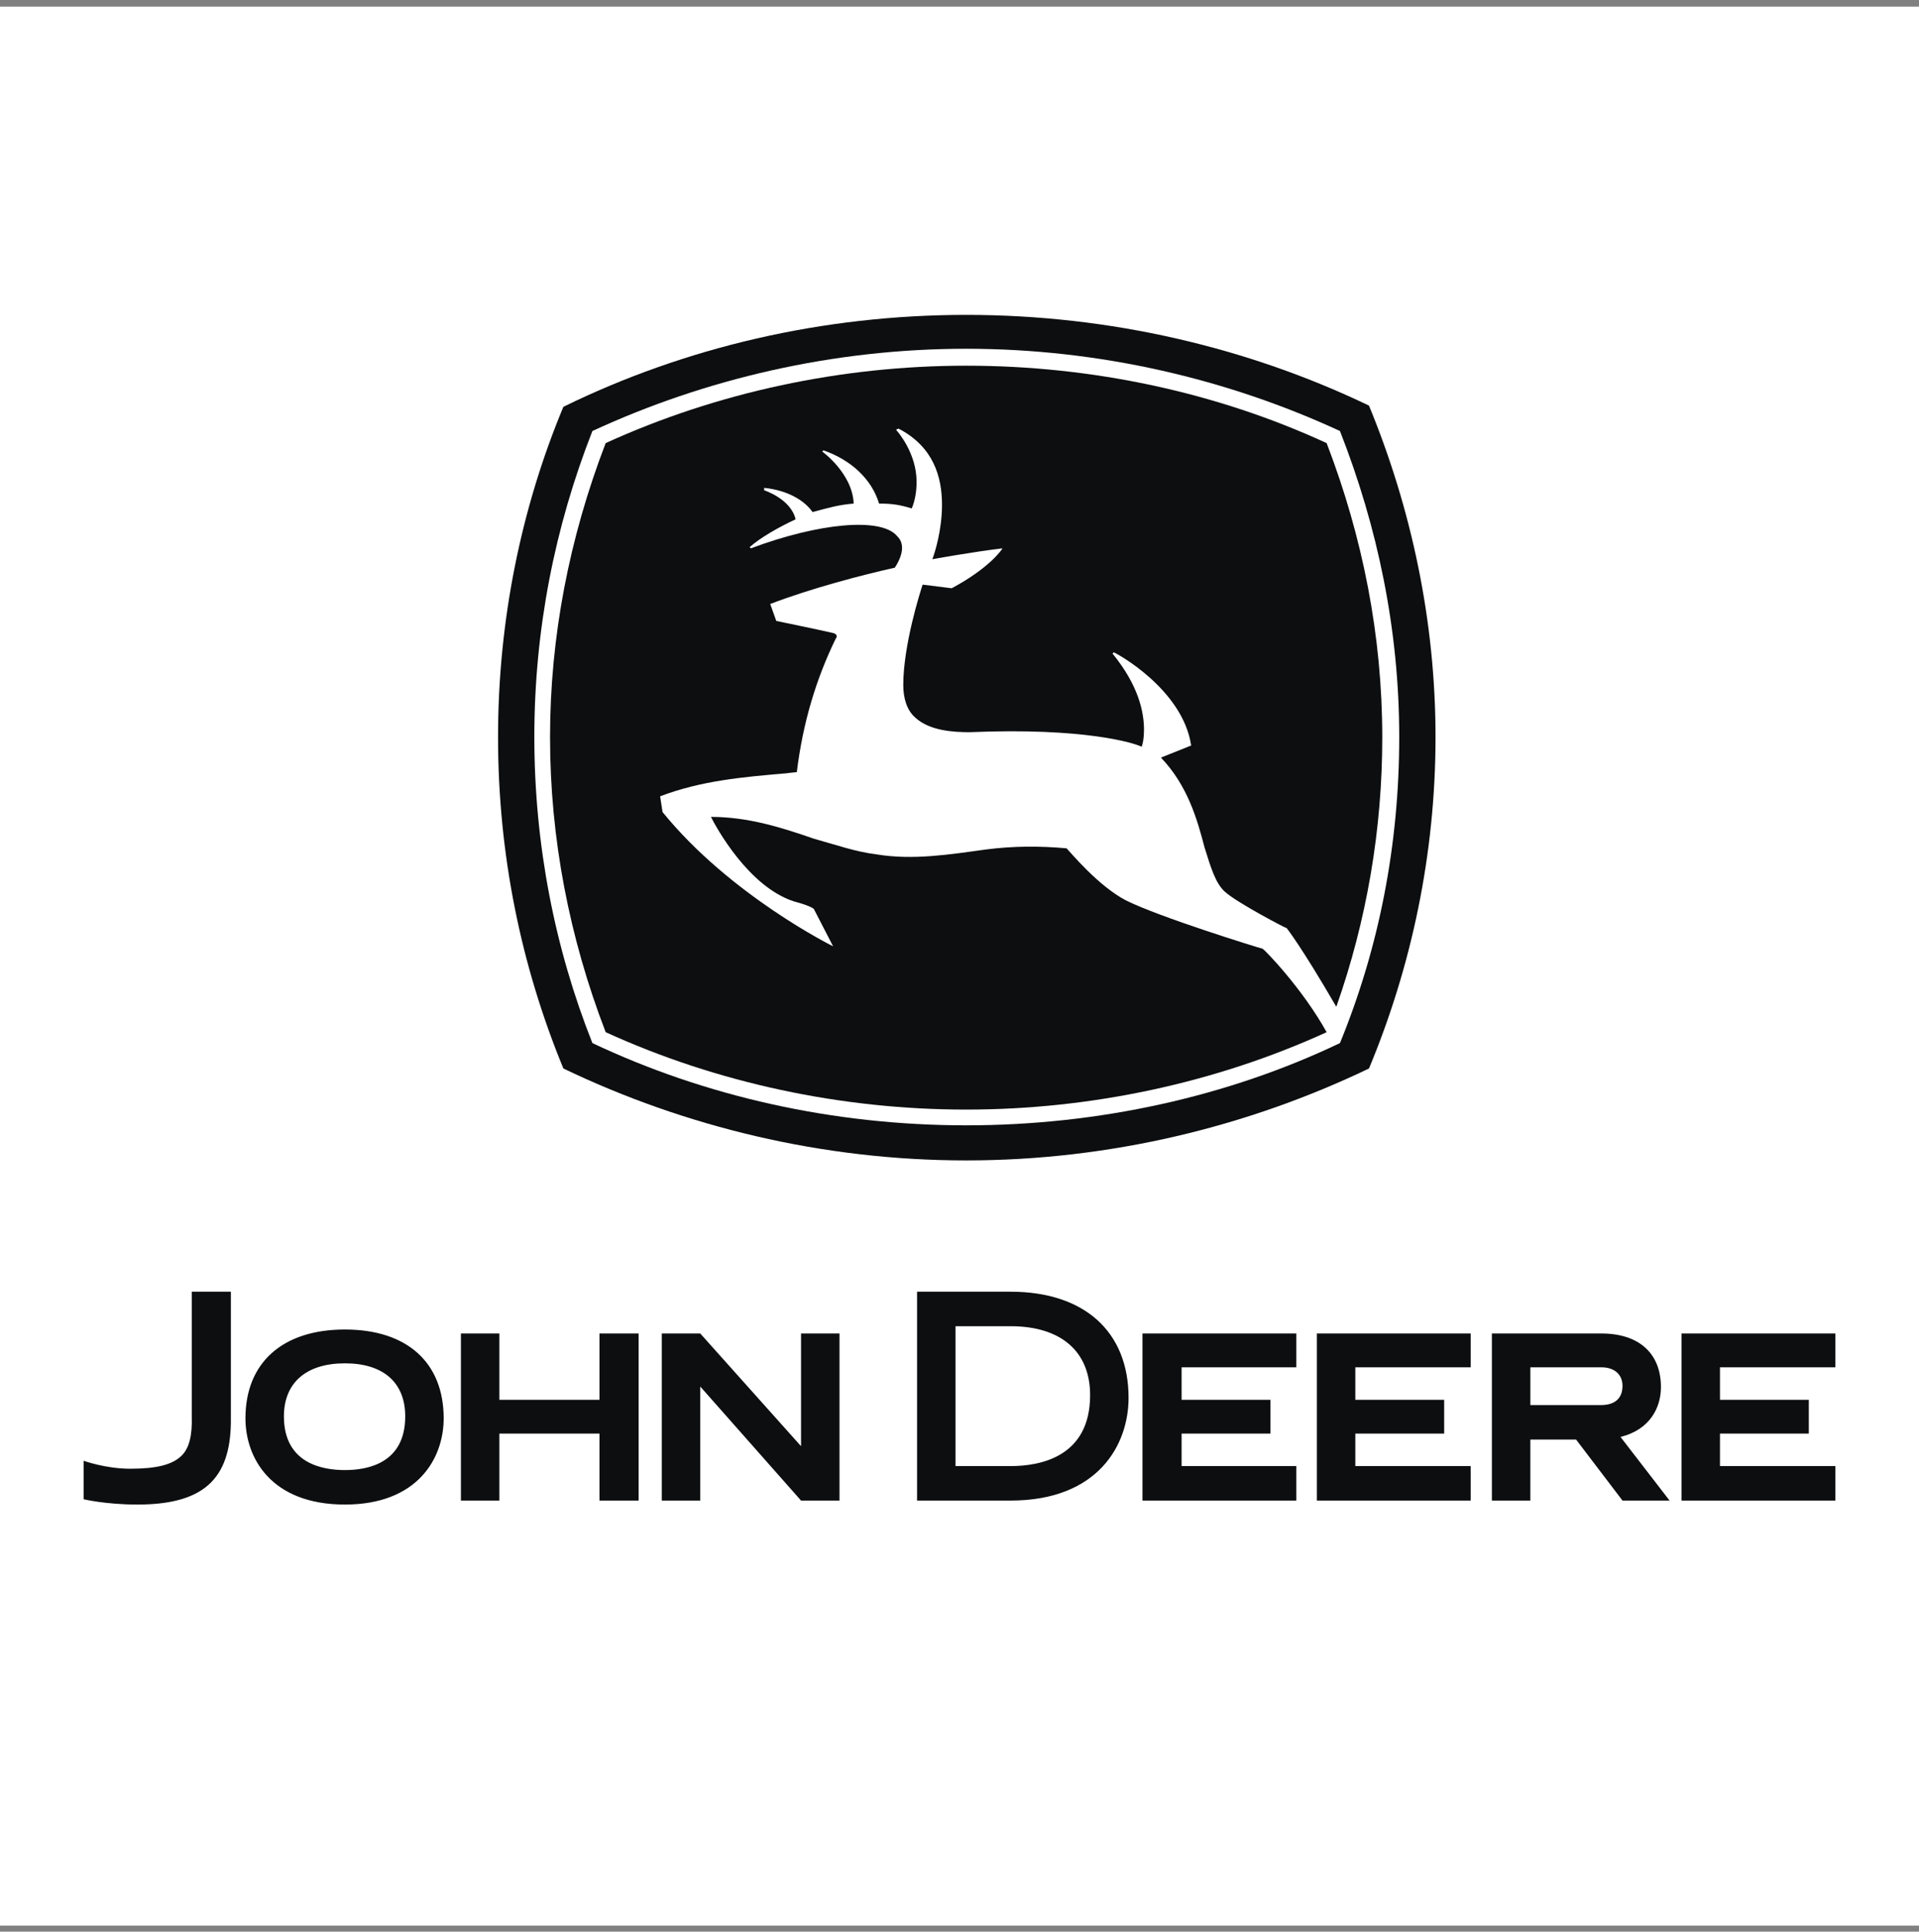 <svg width="151" height="152" viewBox="0 0 151 152" fill="none" xmlns="http://www.w3.org/2000/svg">
<rect x="0" y="0" width="151" height="152" fill="#808080" stroke="none"/>
<g clip-path="url(#clip0_885_1935)">
<path fill-rule="evenodd" clip-rule="evenodd" d="M0 0.525H151V151.525H0V0.525Z" fill="white"/>
<path fill-rule="evenodd" clip-rule="evenodd" d="M107.721 31.917C98.203 27.348 87.352 24.778 76.025 24.778C64.698 24.778 53.848 27.348 44.33 32.012C40.998 40.008 39.19 48.86 39.19 57.998C39.19 67.231 40.998 75.987 44.33 84.078C53.848 88.647 64.698 91.312 76.025 91.312C87.352 91.312 98.203 88.647 107.721 84.078C111.054 76.084 112.957 67.232 112.957 57.998C112.957 48.86 111.054 40.008 107.721 31.917Z" fill="#0C0E0F"/>
<path fill-rule="evenodd" clip-rule="evenodd" d="M105.437 33.916C96.586 29.823 86.495 27.443 76.025 27.443C65.555 27.443 55.466 29.823 46.614 33.916C43.663 41.436 42.045 49.526 42.045 57.997C42.045 66.469 43.663 74.654 46.614 82.079C55.466 86.267 65.555 88.551 76.025 88.551C86.495 88.551 96.68 86.267 105.437 82.079C108.482 74.654 110.101 66.564 110.101 57.997C110.101 49.526 108.388 41.435 105.437 33.916Z" fill="white"/>
<path fill-rule="evenodd" clip-rule="evenodd" d="M65.745 50.287C64.222 53.428 63.176 56.855 62.699 60.758C62.604 60.758 61.842 60.853 61.842 60.853C58.511 61.139 55.18 61.424 51.943 62.661L52.133 63.899C57.464 70.467 65.554 74.464 65.554 74.464L64.031 71.513C63.65 71.228 62.508 70.942 62.508 70.942C58.891 69.8 56.321 65.041 55.941 64.28C58.891 64.28 61.556 65.136 64.031 65.993C65.744 66.469 67.363 67.04 68.981 67.231C71.836 67.706 74.787 67.231 77.547 66.849C79.736 66.564 81.831 66.564 83.926 66.754C84.21 67.04 86.4 69.704 88.589 70.847C91.254 72.179 98.964 74.558 99.345 74.654C99.534 74.749 102.486 77.794 104.389 81.222C95.631 85.22 85.829 87.312 76.024 87.312C66.22 87.312 56.416 85.219 47.659 81.222C44.804 73.798 43.281 65.992 43.281 57.997C43.281 50.097 44.804 42.291 47.659 34.868C56.416 30.869 66.22 28.776 76.024 28.776C85.923 28.776 95.727 30.87 104.389 34.868C107.244 42.292 108.766 50.097 108.766 57.997C108.774 65.226 107.551 72.404 105.15 79.223C102.39 74.463 101.248 73.036 101.248 73.036C101.154 73.036 97.346 71.037 96.394 70.18C95.632 69.513 95.252 68.182 94.775 66.658C94.204 64.469 93.445 61.803 91.35 59.615L93.729 58.662C93.063 54.189 87.733 51.334 87.638 51.334L87.542 51.429C89.636 53.999 90.017 56.093 90.017 57.426C90.017 58.092 89.922 58.567 89.828 58.758C89.256 58.472 85.354 57.235 76.311 57.615C75.074 57.615 73.17 57.521 72.028 56.473C71.361 55.902 71.076 54.95 71.076 53.903C71.076 50.763 72.409 46.574 72.599 46.004L74.884 46.289C77.739 44.766 78.786 43.338 78.881 43.148C76.502 43.434 73.361 44.004 73.361 44.004C73.552 43.528 74.123 41.72 74.123 39.721C74.123 37.531 73.457 35.152 70.696 33.724L70.505 33.82C70.6 33.914 72.123 35.628 72.123 37.912C72.123 38.579 72.028 39.34 71.742 40.006C70.79 39.721 70.219 39.626 69.172 39.626C68.601 37.722 66.984 36.199 64.794 35.437L64.699 35.532C64.699 35.532 67.079 37.246 67.173 39.626C66.031 39.721 65.365 39.911 63.937 40.292C63.27 39.34 61.938 38.579 60.129 38.388V38.58C60.129 38.58 62.223 39.245 62.604 40.864C61.368 41.435 59.844 42.291 58.987 43.053L59.083 43.149C64.413 41.15 69.362 40.674 70.6 42.197C70.885 42.482 70.98 42.768 70.98 43.149C70.98 43.529 70.789 44.101 70.409 44.672C67.84 45.243 63.842 46.289 60.606 47.527L61.082 48.86C61.082 48.86 64.318 49.526 65.556 49.812C65.556 49.812 66.031 49.907 65.745 50.287ZM6.584 114.947C6.584 114.947 8.306 115.573 10.236 115.573C12.323 115.573 13.575 115.261 14.305 114.529C14.879 113.956 15.14 112.964 15.088 111.452V101.643H18.166V111.922C18.114 116.46 15.923 118.391 10.81 118.391C8.306 118.391 6.584 117.974 6.584 117.974V114.947ZM27.139 104.618C32.043 104.618 34.912 107.227 34.912 111.609C34.912 114.739 32.878 118.391 27.139 118.391C21.348 118.391 19.314 114.739 19.314 111.609C19.313 107.227 22.234 104.618 27.139 104.618ZM31.886 111.453C31.886 108.793 30.165 107.279 27.139 107.279C24.113 107.279 22.34 108.793 22.34 111.453C22.34 115.156 25.365 115.679 27.139 115.679C28.913 115.679 31.886 115.155 31.886 111.453ZM47.171 104.931V110.148H39.294V104.931H36.268V118.078H39.294V112.808H47.171V118.078H50.25V104.931H47.171ZM92.977 115.365V112.808H99.967V110.148H92.977V107.591H102.002V104.931H89.898V118.078H102.002V115.365H92.977ZM106.646 115.365V112.808H113.637V110.148H106.646V107.591H115.722V104.931H103.619V118.078H115.722V115.365H106.646ZM135.339 115.365V112.808H142.329V110.148H135.339V107.591H144.416V104.931H132.312V118.078H144.416V115.365H135.339ZM79.517 104.358C83.481 104.358 85.778 106.339 85.778 109.782C85.778 114.635 81.865 115.365 79.517 115.365H75.186V104.358H79.517ZM79.517 101.643H72.161V118.078H79.517C86.403 118.078 88.803 113.696 88.803 109.992C88.802 104.774 85.308 101.643 79.517 101.643ZM127.512 113.07C129.86 112.496 130.694 110.721 130.694 109.156C130.694 106.496 128.973 104.931 126 104.931H117.392V118.077H120.417V113.277H124.017L127.669 118.077H131.374L127.512 113.07ZM120.418 110.565V107.591H126.001C127.043 107.591 127.67 108.166 127.67 109.052C127.67 110.357 126.627 110.565 126.001 110.565H120.418ZM63.032 118.078L55.101 109.104V118.078H52.076V104.931H55.101L63.032 113.8V104.931H66.057V118.078H63.032Z" fill="#0C0E0F"/>
</g>
<defs>
<clipPath id="clip0_885_1935">
<rect width="151" height="151" fill="white" transform="translate(0 0.525)"/>
</clipPath>
</defs>
</svg>
